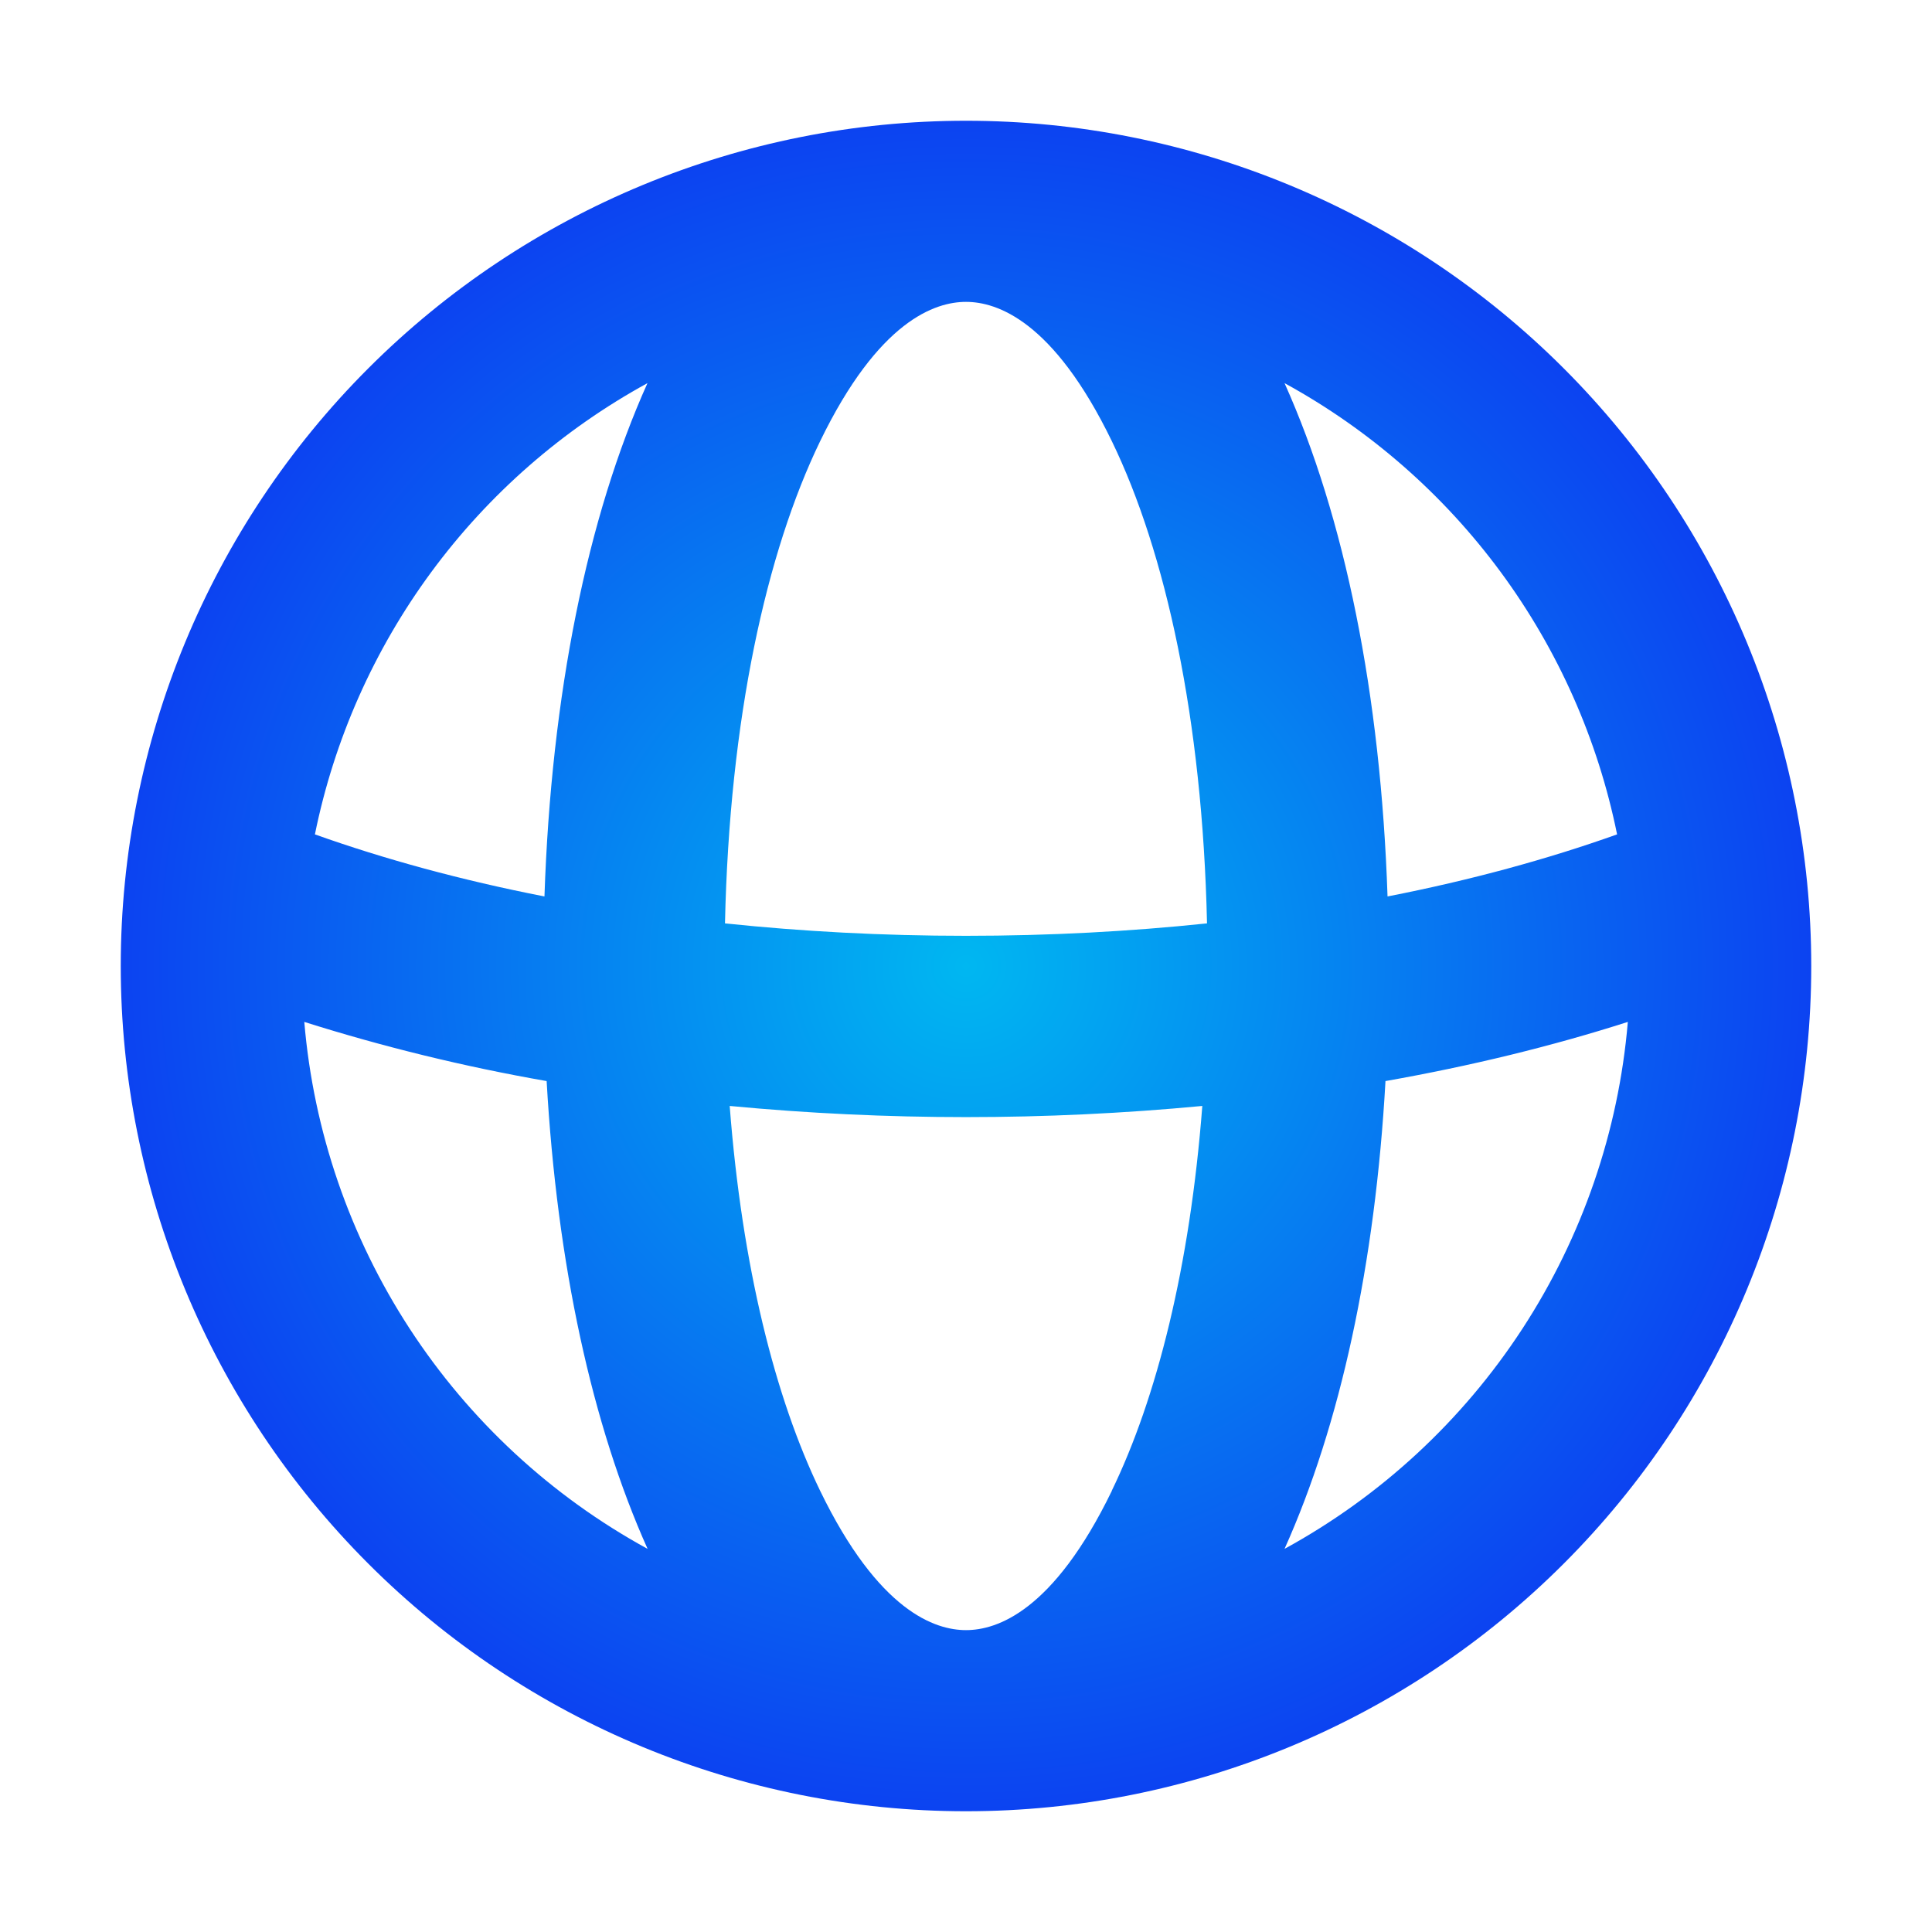 <svg width="64" height="64" viewBox="0 0 64 64" fill="none" xmlns="http://www.w3.org/2000/svg">
<path fill-rule="evenodd" clip-rule="evenodd" d="M36.832 49.384C34.892 53.384 33.02 54 32 54C30.98 54 29.108 53.384 27.168 49.384C25.68 46.312 24.58 41.952 24.172 36.636C29.379 37.129 34.621 37.129 39.828 36.636C39.42 41.952 38.32 46.312 36.828 49.384H36.832ZM39.984 30.588C37.432 30.856 34.76 31 32 31C29.24 31 26.568 30.856 24.016 30.588C24.164 23.804 25.388 18.288 27.168 14.616C29.108 10.616 30.98 10 32 10C33.02 10 34.892 10.616 36.832 14.616C38.612 18.288 39.832 23.804 39.984 30.588ZM45.896 35.812C45.556 41.876 44.396 47.204 42.552 51.308C45.742 49.564 48.45 47.057 50.435 44.011C52.419 40.965 53.618 37.475 53.924 33.852C51.44 34.648 48.744 35.308 45.896 35.812ZM53.568 27.64C51.28 28.456 48.728 29.156 45.964 29.696C45.74 23.012 44.548 17.136 42.552 12.692C45.365 14.232 47.809 16.367 49.712 18.949C51.614 21.531 52.931 24.497 53.568 27.64ZM18.036 29.696C18.26 23.012 19.452 17.136 21.448 12.692C18.634 14.232 16.191 16.367 14.288 18.949C12.386 21.531 11.069 24.497 10.432 27.64C12.72 28.456 15.272 29.156 18.036 29.696ZM10.08 33.852C10.386 37.475 11.585 40.965 13.569 44.011C15.554 47.057 18.262 49.564 21.452 51.308C19.612 47.204 18.452 41.876 18.108 35.812C15.392 35.337 12.71 34.683 10.08 33.852ZM60 32C60 24.574 57.05 17.452 51.799 12.201C46.548 6.95 39.426 4 32 4C24.574 4 17.452 6.95 12.201 12.201C6.95 17.452 4 24.574 4 32C4 39.426 6.95 46.548 12.201 51.799C17.452 57.05 24.574 60 32 60C39.426 60 46.548 57.05 51.799 51.799C57.05 46.548 60 39.426 60 32Z" fill="url(#paint0_radial_7_207)"/>
<defs>
<radialGradient id="paint0_radial_7_207" cx="0" cy="0" r="1" gradientUnits="userSpaceOnUse" gradientTransform="translate(32 32) scale(44)">
<stop stop-color="#00B7F1"/>
<stop offset="1" stop-color="#1300F1"/>
</radialGradient>
</defs>
</svg>
